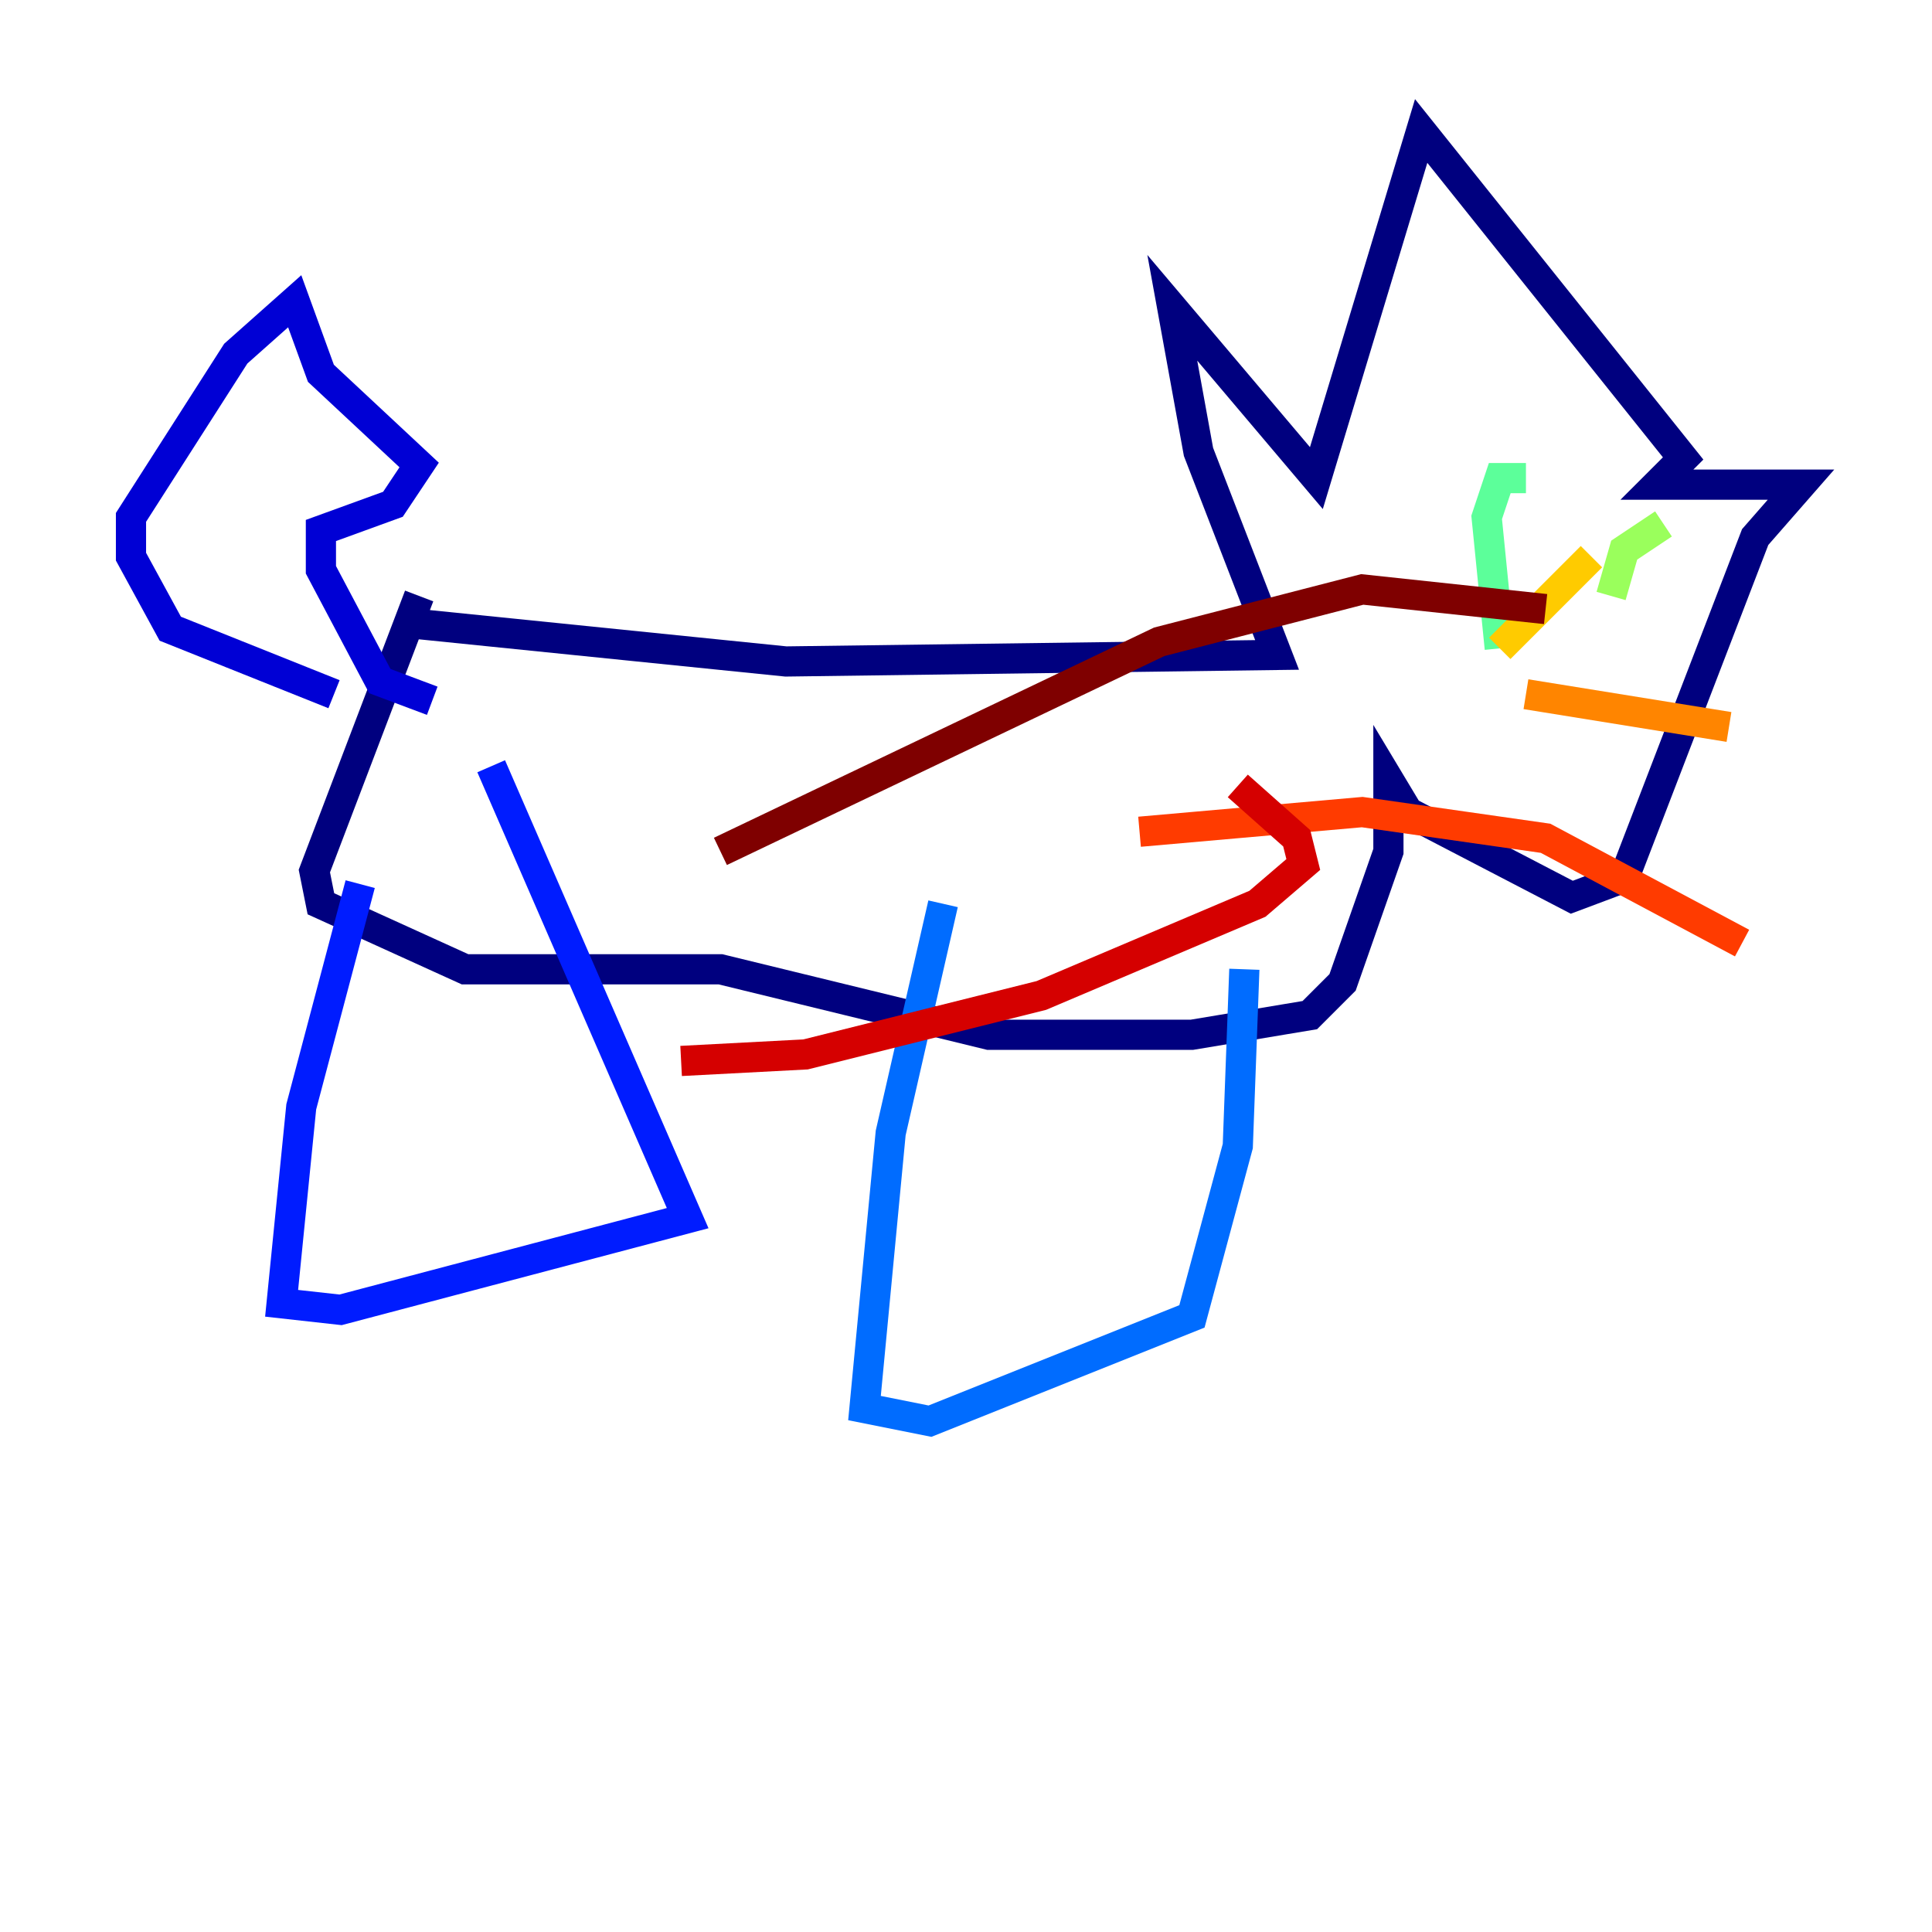 <?xml version="1.0" encoding="utf-8" ?>
<svg baseProfile="tiny" height="128" version="1.2" viewBox="0,0,128,128" width="128" xmlns="http://www.w3.org/2000/svg" xmlns:ev="http://www.w3.org/2001/xml-events" xmlns:xlink="http://www.w3.org/1999/xlink"><defs /><polyline fill="none" points="26.468,41.22 52.068,43.824 84.61,43.39 79.403,29.939 77.668,20.393 87.214,31.675 94.156,8.678 111.512,30.373 109.776,32.108 119.322,32.108 116.285,35.58 107.607,58.142 104.136,59.444 93.288,53.803 91.986,51.634 91.986,56.407 88.949,65.085 86.78,67.254 78.969,68.556 65.519,68.556 47.729,64.217 30.807,64.217 21.261,59.878 20.827,57.709 27.77,39.485" stroke="#00007f" stroke-width="2" /><polyline fill="none" points="22.129,45.993 11.281,41.654 8.678,36.881 8.678,34.278 15.62,23.43 19.525,19.959 21.261,24.732 27.77,30.807 26.034,33.41 21.261,35.146 21.261,37.749 25.166,45.125 28.637,46.427" stroke="#0000d5" stroke-width="2" /><polyline fill="none" points="23.864,58.576 19.959,73.329 18.658,86.346 22.563,86.78 45.559,80.705 32.542,50.766" stroke="#001cff" stroke-width="2" /><polyline fill="none" points="62.481,59.878 59.01,75.064 57.275,93.288 61.614,94.156 78.969,87.214 82.007,75.932 82.441,64.217" stroke="#006cff" stroke-width="2" /><polyline fill="none" points="93.288,38.183 93.288,38.183" stroke="#00b8ff" stroke-width="2" /><polyline fill="none" points="100.664,37.315 100.664,37.315" stroke="#1cffda" stroke-width="2" /><polyline fill="none" points="99.363,42.956 98.495,34.278 99.363,31.675 101.098,31.675" stroke="#5cff9a" stroke-width="2" /><polyline fill="none" points="106.739,39.485 107.607,36.447 110.21,34.712" stroke="#9aff5c" stroke-width="2" /><polyline fill="none" points="101.098,50.766 101.098,50.766" stroke="#daff1c" stroke-width="2" /><polyline fill="none" points="99.363,42.956 105.437,36.881" stroke="#ffcb00" stroke-width="2" /><polyline fill="none" points="101.098,45.993 114.549,48.163" stroke="#ff8500" stroke-width="2" /><polyline fill="none" points="75.498,55.105 90.251,53.803 102.4,55.539 115.417,62.481" stroke="#ff3b00" stroke-width="2" /><polyline fill="none" points="82.007,52.068 85.912,55.539 86.346,57.275 83.308,59.878 68.99,65.953 53.37,69.858 45.125,70.291" stroke="#d50000" stroke-width="2" /><polyline fill="none" points="102.4,40.352 90.251,39.051 76.8,42.522 47.729,56.407" stroke="#7f0000" stroke-width="2" /></svg>
